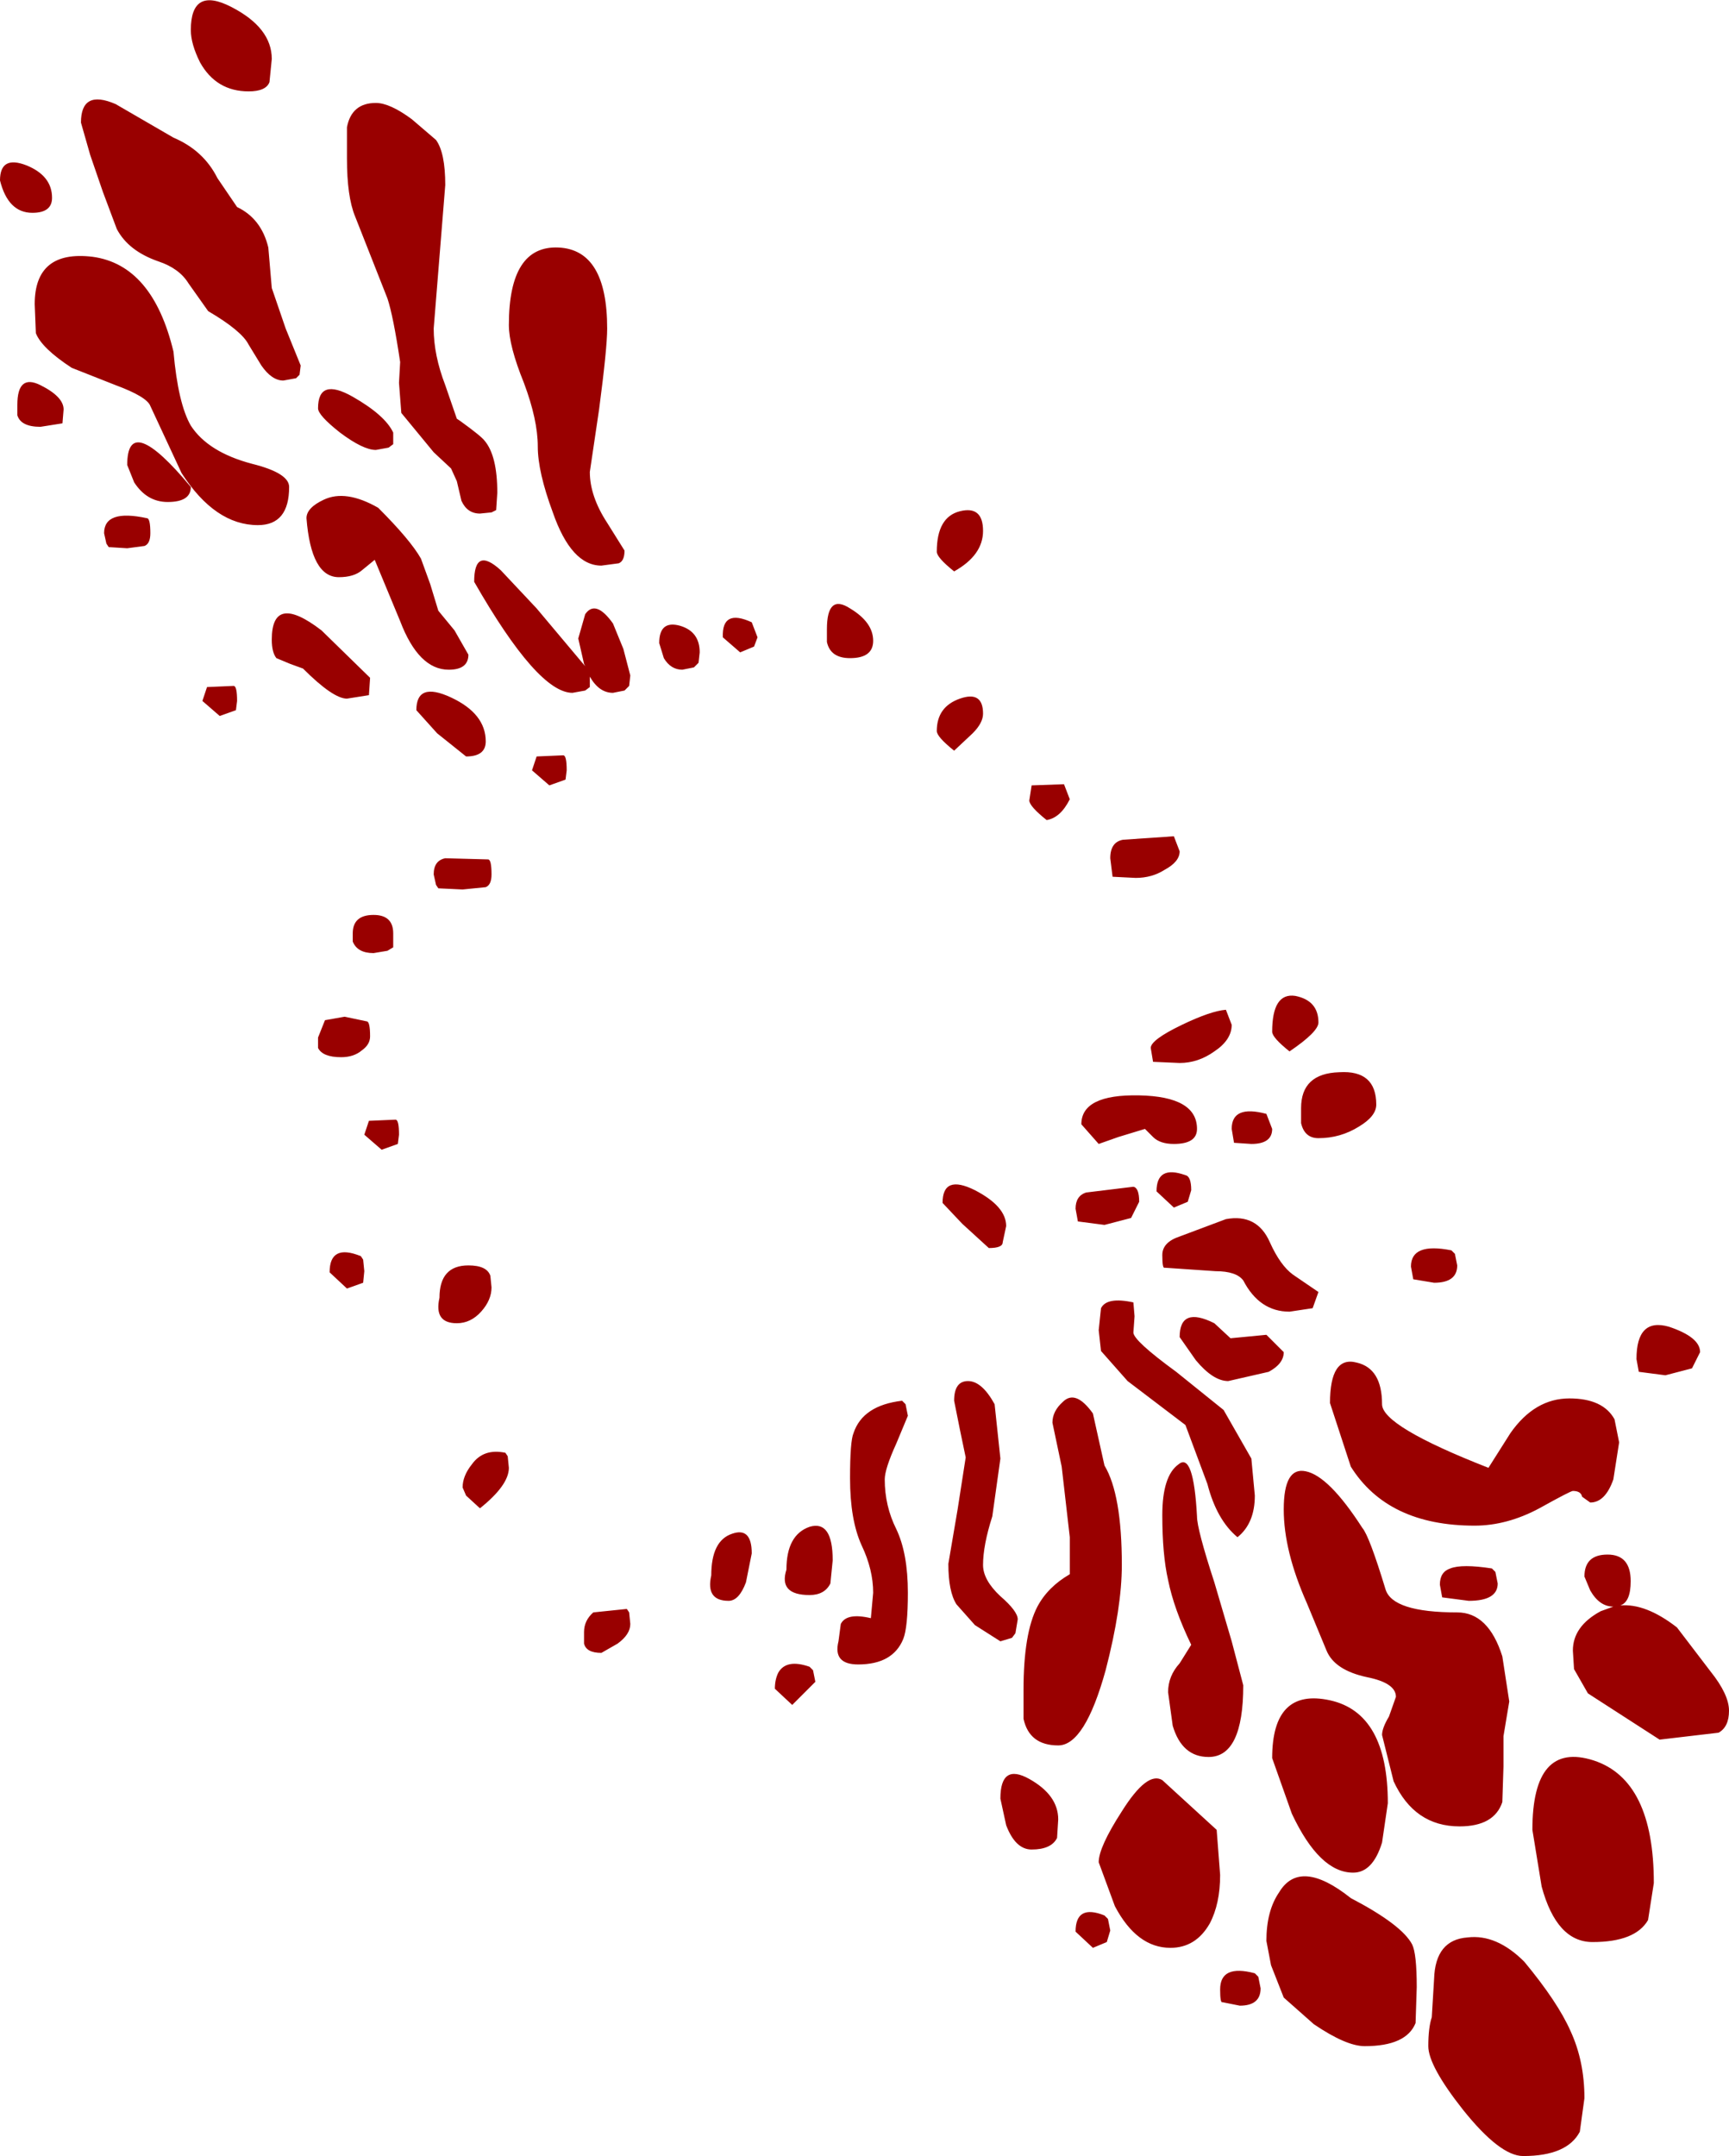 <?xml version="1.0" encoding="UTF-8" standalone="no"?>
<svg xmlns:ffdec="https://www.free-decompiler.com/flash" xmlns:xlink="http://www.w3.org/1999/xlink" ffdec:objectType="shape" height="93.2px" width="74.75px" xmlns="http://www.w3.org/2000/svg">
  <g transform="matrix(1.0, 0.0, 0.0, 1.0, 30.5, 50.7)">
    <path d="M12.0 -27.75 Q12.0 -26.7 10.75 -26.0 10.0 -26.6 10.0 -26.85 10.0 -28.35 11.0 -28.6 12.0 -28.85 12.0 -27.75 M11.55 -19.0 L10.75 -18.25 Q10.0 -18.85 10.0 -19.1 10.0 -20.15 11.0 -20.5 12.0 -20.85 12.0 -19.85 12.0 -19.45 11.55 -19.0 M14.0 -16.1 L14.1 -16.75 15.5 -16.8 15.75 -16.15 Q15.35 -15.35 14.75 -15.25 14.0 -15.85 14.0 -16.1 M18.6 -12.75 L17.6 -12.8 17.5 -13.6 Q17.5 -14.3 18.05 -14.4 L20.25 -14.55 20.5 -13.9 Q20.5 -13.45 19.85 -13.1 19.3 -12.75 18.6 -12.75 M5.25 -23.5 Q5.25 -25.05 6.25 -24.4 7.25 -23.8 7.25 -23.0 7.25 -22.25 6.25 -22.25 5.4 -22.25 5.25 -22.95 L5.25 -23.5 M2.25 -23.15 L2.1 -22.75 1.5 -22.5 0.75 -23.15 Q0.7 -24.4 2.0 -23.8 L2.25 -23.15 M19.25 -5.4 Q19.25 -5.75 20.6 -6.4 21.85 -7.0 22.5 -7.05 L22.75 -6.4 Q22.75 -5.75 22.0 -5.25 21.3 -4.75 20.5 -4.75 L19.35 -4.8 19.25 -5.4 M19.0 -1.9 L17.85 -1.55 17.0 -1.25 16.25 -2.1 Q16.25 -3.4 18.75 -3.35 21.25 -3.3 21.25 -1.9 21.25 -1.25 20.25 -1.25 19.65 -1.25 19.35 -1.55 L19.0 -1.9 M26.5 -6.5 Q26.5 -6.1 25.25 -5.25 24.5 -5.85 24.5 -6.1 24.5 -7.8 25.5 -7.65 26.5 -7.45 26.5 -6.5 M24.5 -1.9 Q24.5 -1.25 23.6 -1.25 L22.85 -1.3 22.75 -1.9 Q22.75 -2.95 24.25 -2.55 L24.5 -1.9 M28.25 -2.0 Q27.45 -1.5 26.5 -1.5 25.9 -1.5 25.75 -2.15 L25.75 -2.8 Q25.75 -4.3 27.4 -4.35 29.0 -4.45 29.0 -2.95 29.0 -2.45 28.25 -2.0 M40.75 32.3 Q40.2 33.25 38.35 33.25 36.8 33.25 36.15 30.85 L35.75 28.4 Q35.75 24.55 38.4 25.4 41.0 26.25 41.0 30.7 L40.75 32.3 M43.8 24.2 L41.25 24.5 38.15 22.5 37.55 21.45 37.5 20.65 Q37.5 19.6 38.7 18.95 L39.25 18.75 Q38.65 18.75 38.25 18.05 L38.0 17.45 Q38.0 16.5 39.0 16.5 40.0 16.5 40.0 17.65 40.0 18.55 39.55 18.7 40.65 18.6 42.0 19.65 L43.45 21.55 Q44.25 22.55 44.25 23.25 44.25 23.95 43.8 24.2 M42.65 8.45 L41.5 8.75 40.35 8.6 40.25 8.05 Q40.25 6.25 41.65 6.65 43.0 7.1 43.0 7.75 L42.65 8.45 M30.6 4.6 L30.5 4.05 Q30.5 3.0 32.25 3.35 L32.4 3.5 32.5 4.0 Q32.5 4.75 31.5 4.75 L30.6 4.6 M39.5 11.65 L39.25 13.25 Q38.9 14.25 38.25 14.25 L37.9 14.0 Q37.85 13.75 37.5 13.75 37.4 13.75 36.05 14.5 34.65 15.25 33.25 15.25 29.5 15.25 27.9 12.7 L27.0 9.95 Q27.0 7.9 28.15 8.2 29.25 8.45 29.25 10.0 29.25 10.95 33.85 12.75 L34.8 11.25 Q35.85 9.75 37.35 9.75 38.8 9.75 39.3 10.65 L39.5 11.65 M26.25 5.85 L25.25 6.0 Q23.95 6.0 23.25 4.65 22.95 4.25 22.05 4.25 L19.85 4.1 Q19.75 4.15 19.75 3.55 19.75 3.0 20.5 2.75 L22.5 2.0 Q23.85 1.75 24.4 3.0 24.85 4.0 25.4 4.4 L26.5 5.15 26.25 5.85 M21.0 0.75 L20.85 1.25 20.25 1.5 19.5 0.8 Q19.5 -0.35 20.75 0.1 21.0 0.15 21.0 0.75 M24.35 8.6 L22.6 9.0 Q21.95 9.0 21.2 8.1 L20.5 7.1 Q20.5 5.75 22.0 6.5 L22.7 7.15 24.25 7.0 25.0 7.75 Q25.0 8.25 24.35 8.6 M23.6 12.35 L23.75 13.95 Q23.75 15.15 23.0 15.75 22.1 15.0 21.7 13.45 L20.75 10.9 18.25 9.0 17.1 7.7 17.0 6.8 17.1 5.85 Q17.35 5.35 18.5 5.6 L18.55 6.2 18.5 6.9 Q18.5 7.25 20.35 8.6 L22.4 10.25 23.6 12.35 M29.4 18.0 Q29.7 19.0 32.5 19.0 33.85 19.0 34.45 20.9 L34.75 22.85 34.5 24.35 34.5 25.65 34.45 27.2 Q34.1 28.25 32.6 28.25 30.65 28.25 29.75 26.3 L29.25 24.3 Q29.25 24.0 29.55 23.5 L29.85 22.65 Q29.85 22.05 28.6 21.8 27.2 21.5 26.85 20.65 L26.0 18.6 Q25.0 16.35 25.0 14.55 25.0 12.7 25.95 12.9 26.95 13.1 28.4 15.35 28.7 15.7 29.4 18.0 M21.25 14.85 Q21.25 15.4 22.0 17.7 L22.75 20.25 23.0 21.2 23.25 22.15 Q23.25 25.25 21.75 25.25 20.6 25.25 20.2 23.9 L20.0 22.45 Q20.0 21.75 20.5 21.2 L21.0 20.4 Q20.25 18.85 20.0 17.6 19.75 16.5 19.75 14.8 19.75 13.1 20.45 12.6 21.1 12.05 21.25 14.85 M34.15 17.25 L34.25 17.75 Q34.25 18.5 33.0 18.5 L31.85 18.35 31.75 17.8 Q31.75 17.25 32.2 17.1 32.7 16.9 34.0 17.1 L34.15 17.25 M18.75 1.25 L18.4 1.95 17.25 2.25 16.1 2.1 16.0 1.55 Q16.0 1.0 16.45 0.85 L18.5 0.6 Q18.75 0.65 18.75 1.25 M12.85 3.0 Q12.85 3.25 12.25 3.25 L11.1 2.2 10.25 1.3 Q10.25 0.05 11.65 0.75 13.0 1.45 13.0 2.3 L12.85 3.0 M11.0 11.1 L10.75 9.85 Q10.75 9.0 11.35 9.0 11.95 9.0 12.5 10.0 L12.75 12.35 12.4 14.85 Q12.0 16.1 12.0 16.95 12.0 17.6 12.75 18.3 13.5 18.95 13.5 19.3 L13.4 19.9 13.25 20.1 12.75 20.25 11.65 19.55 10.85 18.65 Q10.5 18.1 10.5 16.9 L10.9 14.55 11.25 12.3 11.0 11.1 M16.75 10.4 L17.25 12.65 Q18.0 13.9 18.0 16.95 18.0 18.8 17.3 21.5 16.4 24.75 15.25 24.75 14.0 24.75 13.75 23.6 L13.75 22.35 Q13.75 19.9 14.35 18.75 14.8 17.9 15.75 17.35 L15.75 15.75 15.4 12.7 15.0 10.8 Q15.0 10.3 15.45 9.9 16.0 9.35 16.75 10.4 M8.65 10.0 L8.75 10.5 8.25 11.7 Q7.75 12.8 7.75 13.25 7.75 14.4 8.25 15.4 8.75 16.45 8.75 18.15 8.75 19.65 8.55 20.15 8.1 21.25 6.6 21.25 5.5 21.25 5.75 20.25 L5.85 19.5 Q6.1 19.0 7.15 19.25 L7.25 18.15 Q7.25 17.15 6.75 16.1 6.25 15.0 6.25 13.2 6.25 11.6 6.4 11.25 6.8 10.05 8.5 9.85 L8.65 10.0 M5.4 17.75 Q5.15 18.25 4.5 18.25 3.15 18.25 3.5 17.15 3.5 15.65 4.5 15.3 5.5 15.0 5.5 16.75 L5.4 17.75 M1.75 17.7 Q1.45 18.5 1.0 18.5 0.0 18.5 0.25 17.4 0.25 15.9 1.15 15.6 2.0 15.3 2.0 16.45 L1.75 17.7 M4.65 21.5 L4.75 22.0 3.75 23.0 3.0 22.3 Q3.0 21.9 3.15 21.6 3.5 21.0 4.5 21.35 L4.65 21.5 M18.0 27.6 Q19.1 25.85 19.75 26.25 L22.1 28.4 22.25 30.35 Q22.25 31.6 21.8 32.45 21.2 33.5 20.1 33.5 18.65 33.5 17.7 31.7 L17.0 29.8 Q17.0 29.15 18.0 27.6 M15.2 28.75 Q14.95 29.25 14.1 29.25 13.4 29.25 13.0 28.2 L12.75 27.05 Q12.75 25.5 14.0 26.2 15.25 26.9 15.25 27.95 L15.2 28.75 M17.4 32.25 L17.5 32.75 17.35 33.25 16.75 33.5 16.0 32.8 Q16.0 31.6 17.25 32.1 L17.4 32.25 M30.7 36.75 Q30.3 37.75 28.5 37.75 27.7 37.75 26.3 36.8 L25.0 35.65 24.45 34.25 24.25 33.2 Q24.25 31.9 24.8 31.1 25.7 29.6 27.9 31.35 30.1 32.5 30.55 33.35 30.75 33.75 30.75 35.2 L30.7 36.75 M32.95 33.05 Q34.2 32.9 35.4 34.1 36.85 35.85 37.4 37.1 38.0 38.4 38.0 40.0 L37.8 41.45 Q37.25 42.5 35.35 42.5 34.35 42.5 32.75 40.5 31.25 38.6 31.25 37.75 31.25 36.95 31.4 36.5 L31.5 34.85 Q31.55 33.15 32.95 33.05 M29.25 28.95 Q28.85 30.25 28.0 30.25 26.55 30.25 25.35 27.7 L24.5 25.3 Q24.5 22.25 27.0 22.8 29.5 23.35 29.5 27.25 L29.25 28.95 M22.25 35.3 Q22.25 34.2 23.75 34.6 L23.9 34.75 24.0 35.25 Q24.0 36.0 23.1 36.0 L22.35 35.85 Q22.25 35.9 22.25 35.3 M-12.7 -45.55 L-11.65 -44.65 Q-11.25 -44.1 -11.25 -42.7 L-11.75 -36.5 Q-11.75 -35.35 -11.25 -34.05 L-10.75 -32.6 -10.6 -32.5 Q-9.7 -31.85 -9.55 -31.65 -9.0 -31.0 -9.0 -29.4 L-9.05 -28.65 -9.25 -28.55 -9.75 -28.5 Q-10.3 -28.5 -10.55 -29.05 L-10.75 -29.9 -11.0 -30.45 -11.75 -31.15 -13.15 -32.85 -13.25 -34.15 -13.2 -35.05 Q-13.5 -37.05 -13.75 -37.8 L-15.15 -41.35 Q-15.5 -42.2 -15.5 -43.85 L-15.5 -45.2 Q-15.3 -46.25 -14.25 -46.25 -13.65 -46.25 -12.7 -45.55 M-19.75 -46.75 Q-21.15 -46.75 -21.85 -48.0 -22.25 -48.8 -22.25 -49.4 -22.25 -51.3 -20.5 -50.4 -18.75 -49.5 -18.75 -48.15 L-18.85 -47.15 Q-19.0 -46.75 -19.75 -46.75 M-18.9 -40.0 L-18.75 -38.25 -18.15 -36.5 -17.5 -34.9 -17.55 -34.5 -17.7 -34.35 -18.25 -34.25 Q-18.75 -34.25 -19.2 -34.9 L-19.75 -35.8 Q-20.05 -36.4 -21.5 -37.25 L-22.35 -38.45 Q-22.75 -39.1 -23.65 -39.4 -24.95 -39.85 -25.45 -40.8 L-26.05 -42.4 -26.6 -44.0 -27.0 -45.4 Q-27.0 -46.85 -25.5 -46.2 L-23.0 -44.75 Q-21.7 -44.2 -21.1 -43.0 L-20.25 -41.75 Q-19.2 -41.25 -18.9 -40.0 M-13.5 -31.5 L-13.7 -31.35 -14.25 -31.25 Q-14.8 -31.25 -15.8 -32.0 -16.75 -32.75 -16.75 -33.05 -16.75 -34.4 -15.25 -33.55 -13.85 -32.75 -13.5 -32.0 L-13.5 -31.5 M-16.5 -29.1 Q-15.55 -29.55 -14.15 -28.75 -12.75 -27.35 -12.3 -26.55 L-11.9 -25.45 -11.55 -24.3 -10.85 -23.45 -10.25 -22.4 Q-10.25 -21.75 -11.1 -21.75 -12.4 -21.75 -13.2 -23.85 L-14.3 -26.5 -14.85 -26.05 Q-15.2 -25.75 -15.85 -25.75 -17.05 -25.75 -17.25 -28.3 -17.25 -28.75 -16.5 -29.1 M-19.35 -28.0 Q-21.2 -28.0 -22.65 -30.25 L-24.0 -33.15 Q-24.15 -33.55 -25.5 -34.05 L-27.4 -34.8 Q-28.7 -35.65 -28.95 -36.3 L-29.0 -37.55 Q-29.0 -39.9 -26.5 -39.6 -23.9 -39.25 -23.0 -35.5 -22.8 -33.25 -22.25 -32.3 -21.5 -31.15 -19.6 -30.65 -18.0 -30.25 -18.0 -29.65 -18.0 -28.0 -19.35 -28.0 M-4.6 -33.0 L-5.0 -30.3 Q-5.0 -29.25 -4.25 -28.1 L-3.5 -26.9 Q-3.5 -26.45 -3.75 -26.35 L-4.5 -26.25 Q-5.8 -26.25 -6.6 -28.55 -7.25 -30.3 -7.25 -31.4 -7.25 -32.55 -7.85 -34.15 -8.5 -35.75 -8.5 -36.65 -8.5 -40.1 -6.35 -40.0 -4.25 -39.9 -4.25 -36.5 -4.25 -35.65 -4.6 -33.0 M-8.85 -26.05 L-7.3 -24.4 -5.2 -21.9 -5.25 -22.0 -5.5 -23.1 -5.2 -24.15 Q-4.75 -24.8 -4.0 -23.75 L-3.55 -22.65 -3.25 -21.5 -3.3 -21.05 -3.5 -20.85 -4.0 -20.75 Q-4.6 -20.75 -5.0 -21.45 L-5.0 -21.0 -5.2 -20.85 -5.75 -20.75 Q-7.25 -20.75 -10.0 -25.55 -10.0 -27.1 -8.85 -26.05 M-29.1 -41.5 Q-30.15 -41.5 -30.5 -42.9 -30.5 -44.0 -29.35 -43.55 -28.25 -43.1 -28.25 -42.15 -28.25 -41.5 -29.1 -41.5 M-27.8 -32.4 L-28.75 -32.25 Q-29.6 -32.25 -29.75 -32.75 L-29.75 -33.2 Q-29.75 -34.55 -28.75 -34.05 -27.75 -33.55 -27.75 -33.0 L-27.8 -32.4 M-25.9 -27.2 L-26.0 -27.65 Q-26.0 -28.7 -24.15 -28.3 -24.0 -28.3 -24.0 -27.65 -24.0 -27.2 -24.25 -27.1 L-25.0 -27.0 -25.8 -27.05 -25.9 -27.2 M-23.25 -29.0 Q-24.15 -29.0 -24.7 -29.85 L-25.0 -30.6 Q-25.0 -32.95 -22.25 -29.65 -22.25 -29.0 -23.25 -29.0 M-21.0 -19.75 L-21.75 -20.4 -21.55 -21.0 -20.4 -21.05 Q-20.25 -21.05 -20.25 -20.4 L-20.3 -20.0 -21.0 -19.75 M-0.3 -22.05 L-0.5 -21.85 -1.0 -21.75 Q-1.5 -21.75 -1.8 -22.25 L-2.0 -22.9 Q-2.0 -23.9 -1.1 -23.65 -0.25 -23.4 -0.25 -22.5 L-0.3 -22.05 M-6.15 -18.05 Q-6.0 -18.05 -6.0 -17.4 L-6.05 -17.0 -6.75 -16.75 -7.5 -17.4 -7.3 -18.0 -6.15 -18.05 M-9.25 -12.9 Q-9.25 -12.45 -9.5 -12.35 L-10.5 -12.25 -11.55 -12.3 -11.65 -12.45 -11.75 -12.9 Q-11.75 -13.5 -11.25 -13.6 L-9.4 -13.55 Q-9.25 -13.55 -9.25 -12.9 M-14.55 -20.65 L-15.5 -20.5 Q-16.1 -20.5 -17.4 -21.8 L-17.95 -22.0 -18.55 -22.25 Q-18.75 -22.5 -18.75 -23.05 -18.75 -25.1 -16.6 -23.45 L-14.5 -21.4 -14.55 -20.65 M-12.5 -20.0 Q-12.5 -21.25 -11.0 -20.55 -9.5 -19.85 -9.5 -18.65 -9.5 -18.0 -10.35 -18.0 L-11.6 -19.0 -12.5 -20.0 M-13.5 -10.35 L-13.5 -9.75 -13.75 -9.6 -14.35 -9.5 Q-15.05 -9.5 -15.25 -10.0 L-15.25 -10.35 Q-15.25 -11.15 -14.35 -11.15 -13.5 -11.15 -13.5 -10.35 M-15.6 -6.75 L-14.65 -6.55 Q-14.5 -6.55 -14.5 -5.9 -14.5 -5.55 -14.85 -5.3 -15.2 -5.0 -15.75 -5.0 -16.55 -5.0 -16.75 -5.4 L-16.75 -5.85 -16.45 -6.6 -15.6 -6.75 M-13.4 -2.3 Q-13.25 -2.3 -13.25 -1.65 L-13.3 -1.25 -14.0 -1.0 -14.75 -1.65 -14.55 -2.25 -13.4 -2.3 M-8.55 12.25 L-8.5 12.75 Q-8.5 13.5 -9.75 14.5 L-10.35 13.95 -10.5 13.6 Q-10.5 13.1 -10.1 12.6 -9.6 11.9 -8.65 12.1 L-8.55 12.25 M-9.25 4.95 Q-9.25 5.5 -9.7 6.0 -10.15 6.5 -10.75 6.5 -11.75 6.5 -11.5 5.4 -11.5 4.0 -10.25 4.0 -9.45 4.0 -9.3 4.45 L-9.25 4.95 M-14.8 3.75 L-14.75 4.25 -14.8 4.75 -15.5 5.0 -16.25 4.3 Q-16.25 3.05 -14.9 3.6 L-14.8 3.75 M-5.25 19.85 Q-5.25 19.35 -4.85 19.0 L-3.4 18.85 -3.3 19.0 -3.25 19.5 Q-3.25 19.95 -3.8 20.35 L-4.5 20.75 Q-5.15 20.75 -5.25 20.35 L-5.25 19.85" fill="#990000" fill-rule="evenodd" stroke="none"/>
  </g>
</svg>
